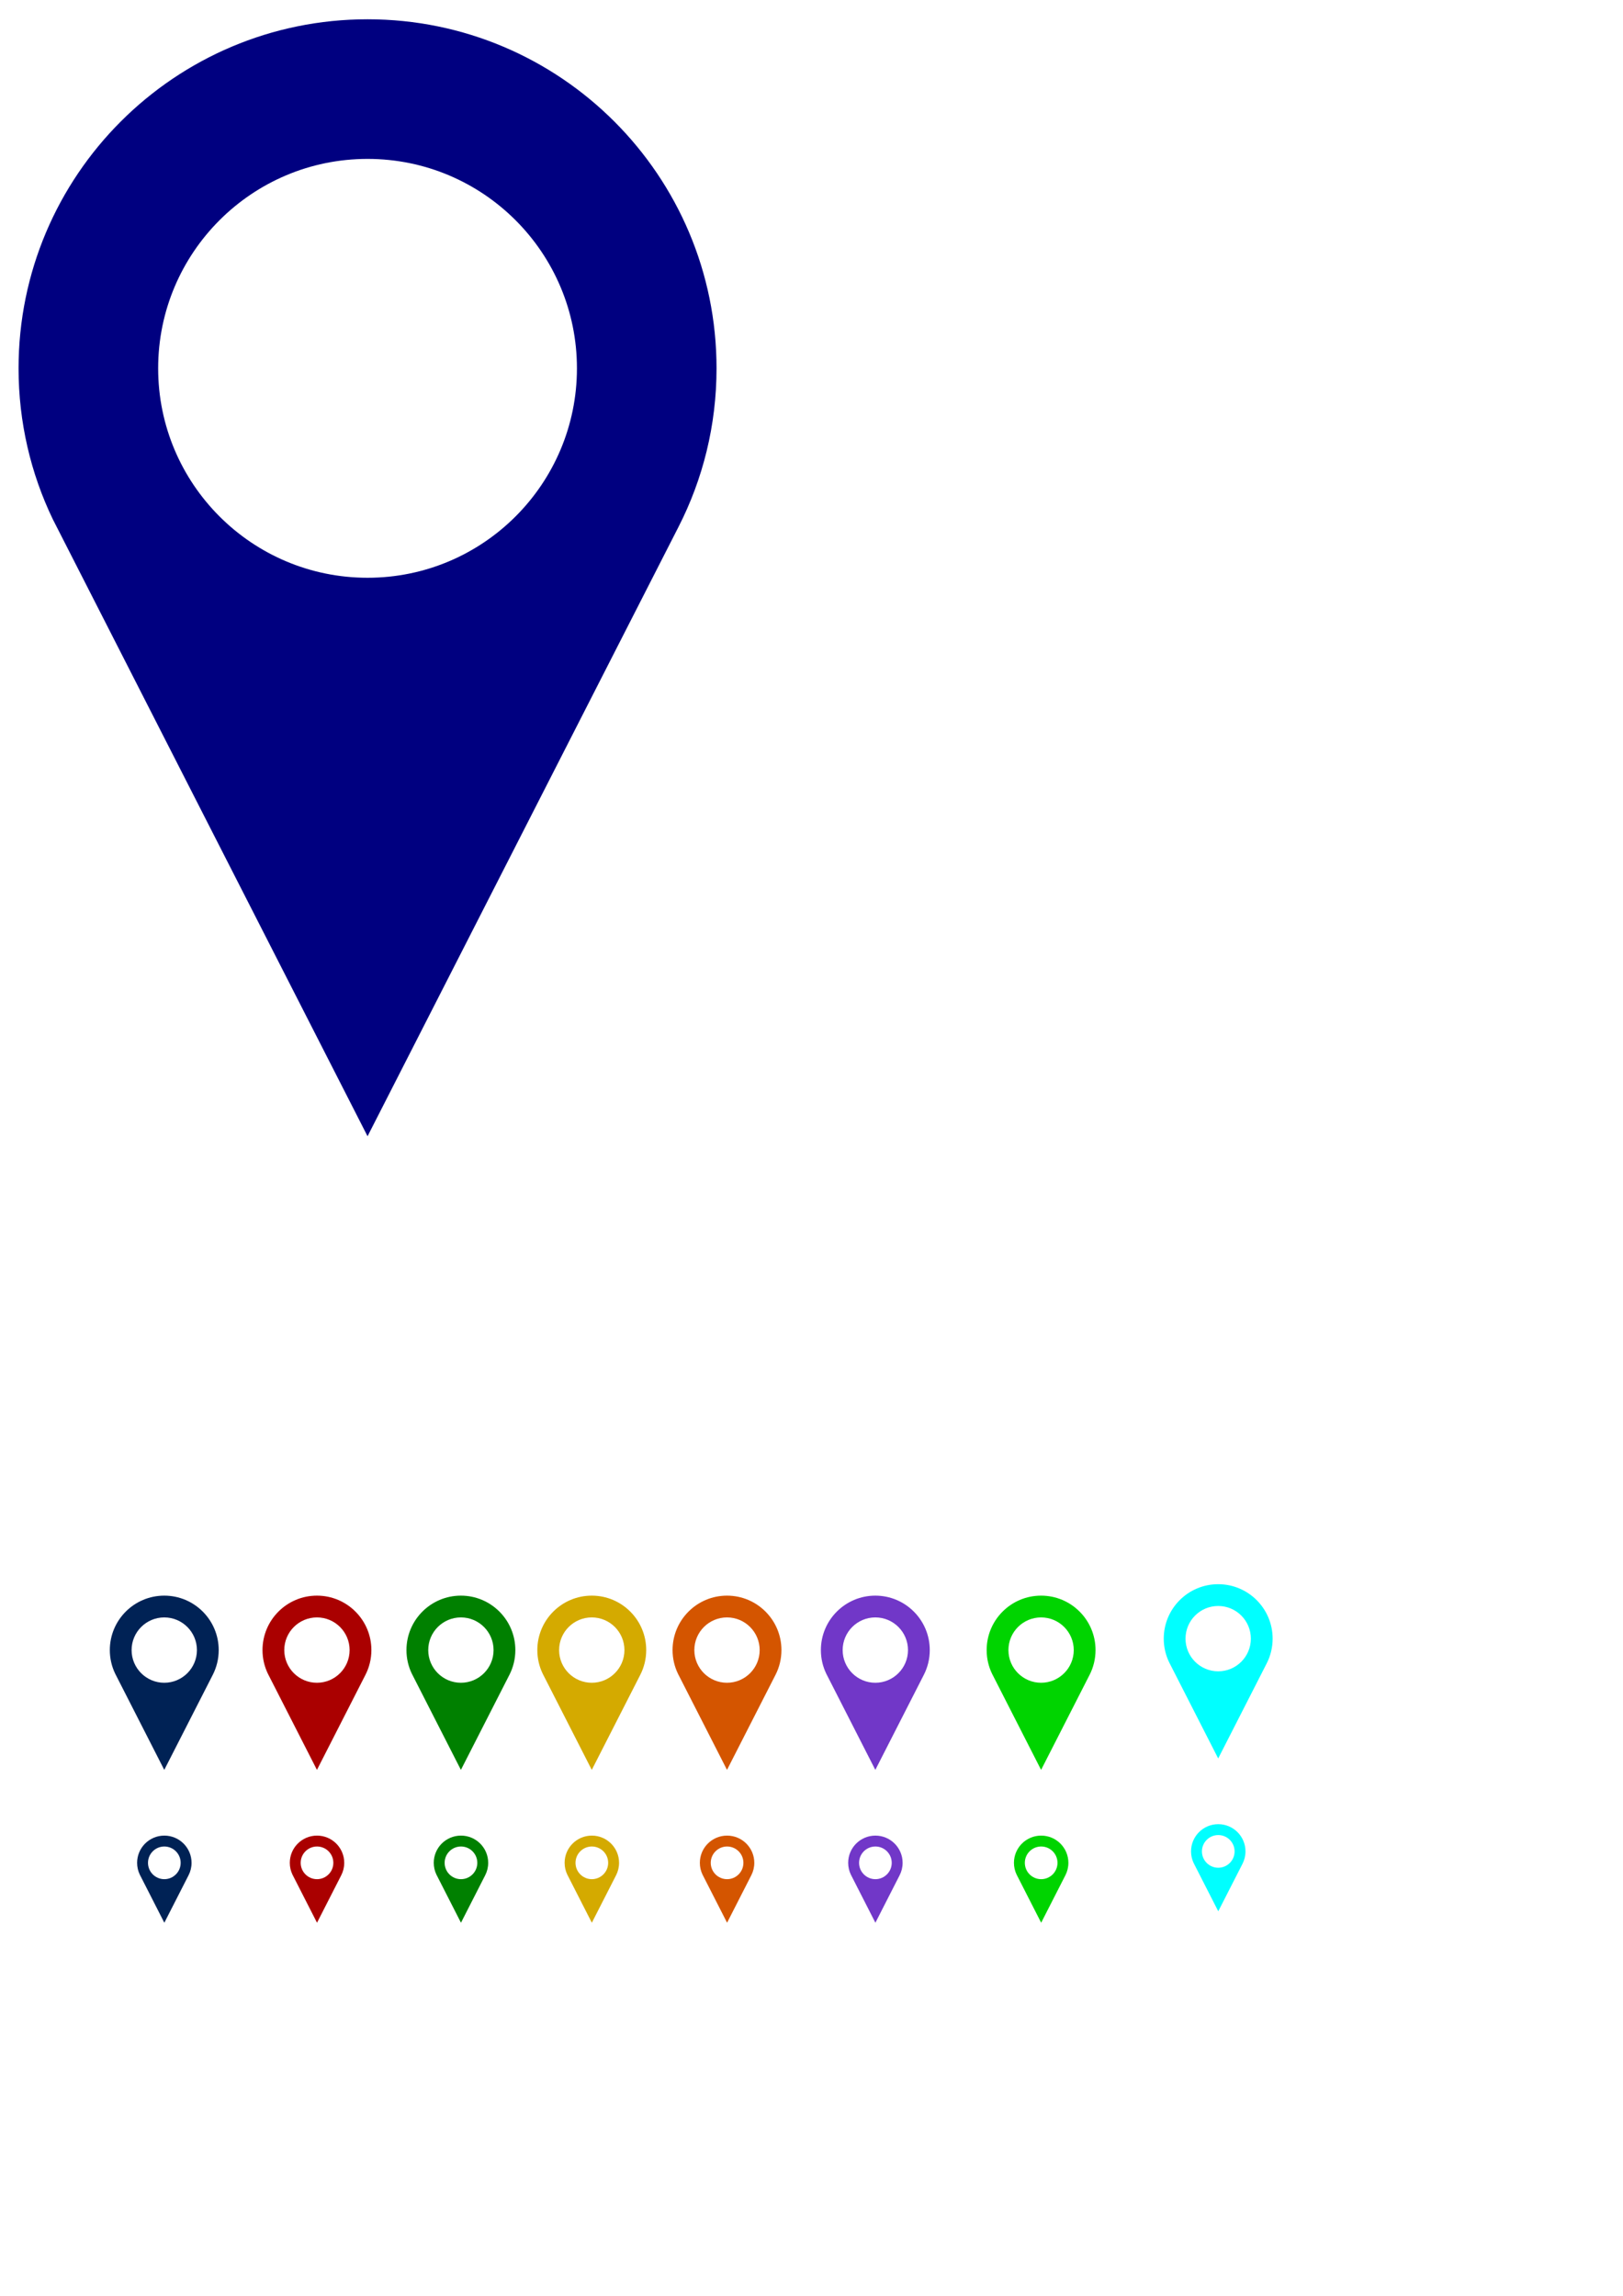 <?xml version="1.0" encoding="UTF-8" standalone="no"?>
<!-- Generator: Adobe Illustrator 16.0.0, SVG Export Plug-In . SVG Version: 6.00 Build 0)  -->

<svg
   xmlns:dc="http://purl.org/dc/elements/1.1/"
   xmlns:cc="http://creativecommons.org/ns#"
   xmlns:rdf="http://www.w3.org/1999/02/22-rdf-syntax-ns#"
   xmlns:svg="http://www.w3.org/2000/svg"
   xmlns="http://www.w3.org/2000/svg"
   xmlns:sodipodi="http://sodipodi.sourceforge.net/DTD/sodipodi-0.dtd"
   xmlns:inkscape="http://www.inkscape.org/namespaces/inkscape"
   version="1.1"
   id="Capa_1"
   x="0px"
   y="0px"
   width="210mm"
   height="297mm"
   viewBox="0 0 744.094 1052.362"
   xml:space="preserve"
   inkscape:version="0.91 r13725"
   sodipodi:docname="marcadores.svg"><defs
     id="defs39" /><sodipodi:namedview
     pagecolor="#ffffff"
     bordercolor="#666666"
     borderopacity="1"
     objecttolerance="10"
     gridtolerance="10"
     guidetolerance="10"
     inkscape:pageopacity="0"
     inkscape:pageshadow="2"
     inkscape:window-width="1366"
     inkscape:window-height="706"
     id="namedview37"
     showgrid="false"
     units="mm"
     inkscape:zoom="0.99"
     inkscape:cx="363.23258"
     inkscape:cy="264.6822"
     inkscape:window-x="-8"
     inkscape:window-y="-8"
     inkscape:window-maximized="1"
     inkscape:current-layer="Capa_1" /><g
     id="g3"
     style="fill:#000080"
     transform="translate(-87.492,8.837)"><path
       d="M 256,0 C 167.641,0 96,71.625 96,160 c 0,24.75 5.625,48.219 15.672,69.125 C 112.234,230.313 256,512 256,512 L 398.594,232.625 C 409.719,210.844 416,186.156 416,160 416,71.625 344.375,0 256,0 Z m 0,256 c -53.016,0 -96,-43 -96,-96 0,-53 42.984,-96 96,-96 53,0 96,43 96,96 0,53 -43,96 -96,96 z"
       id="path5"
       style="fill:#000080"
       inkscape:connector-curvature="0" /></g><g
     id="g7"
     transform="translate(0,540.362)" /><g
     id="g9"
     transform="translate(0,540.362)" /><g
     id="g11"
     transform="translate(0,540.362)" /><g
     id="g13"
     transform="translate(0,540.362)" /><g
     id="g15"
     transform="translate(0,540.362)" /><g
     id="g17"
     transform="translate(0,540.362)" /><g
     id="g19"
     transform="translate(0,540.362)" /><g
     id="g21"
     transform="translate(0,540.362)" /><g
     id="g23"
     transform="translate(0,540.362)" /><g
     id="g25"
     transform="translate(0,540.362)" /><g
     id="g27"
     transform="translate(0,540.362)" /><g
     id="g29"
     transform="translate(0,540.362)" /><g
     id="g31"
     transform="translate(0,540.362)" /><g
     id="g33"
     transform="translate(0,540.362)" /><g
     id="g35"
     transform="translate(0,540.362)" /><g
     id="g3-6"
     style="fill:#002255"
     transform="matrix(0.156,0,0,0.156,35.373,731.413)"
     inkscape:export-xdpi="90"
     inkscape:export-ydpi="90"><path
       d="M 256,0 C 167.641,0 96,71.625 96,160 c 0,24.75 5.625,48.219 15.672,69.125 C 112.234,230.313 256,512 256,512 L 398.594,232.625 C 409.719,210.844 416,186.156 416,160 416,71.625 344.375,0 256,0 Z m 0,256 c -53.016,0 -96,-43 -96,-96 0,-53 42.984,-96 96,-96 53,0 96,43 96,96 0,53 -43,96 -96,96 z"
       id="path5-4"
       style="fill:#002255"
       inkscape:connector-curvature="0" /></g><g
     transform="matrix(0.078,0,0,0.078,55.373,841.413)"
     style="fill:#002255"
     id="g4167"
     inkscape:export-xdpi="90"
     inkscape:export-ydpi="90"><path
       inkscape:connector-curvature="0"
       style="fill:#002255"
       id="path4169"
       d="M 256,0 C 167.641,0 96,71.625 96,160 c 0,24.75 5.625,48.219 15.672,69.125 C 112.234,230.313 256,512 256,512 L 398.594,232.625 C 409.719,210.844 416,186.156 416,160 416,71.625 344.375,0 256,0 Z m 0,256 c -53.016,0 -96,-43 -96,-96 0,-53 42.984,-96 96,-96 53,0 96,43 96,96 0,53 -43,96 -96,96 z" /></g><g
     transform="matrix(0.156,0,0,0.156,105.373,731.413)"
     style="fill:#aa0000"
     id="g4171"
     inkscape:export-xdpi="90"
     inkscape:export-ydpi="90"><path
       inkscape:connector-curvature="0"
       style="fill:#aa0000"
       id="path4173"
       d="M 256,0 C 167.641,0 96,71.625 96,160 c 0,24.75 5.625,48.219 15.672,69.125 C 112.234,230.313 256,512 256,512 L 398.594,232.625 C 409.719,210.844 416,186.156 416,160 416,71.625 344.375,0 256,0 Z m 0,256 c -53.016,0 -96,-43 -96,-96 0,-53 42.984,-96 96,-96 53,0 96,43 96,96 0,53 -43,96 -96,96 z" /></g><g
     id="g4175"
     style="fill:#aa0000"
     transform="matrix(0.078,0,0,0.078,125.373,841.413)"
     inkscape:export-xdpi="90"
     inkscape:export-ydpi="90"><path
       d="M 256,0 C 167.641,0 96,71.625 96,160 c 0,24.75 5.625,48.219 15.672,69.125 C 112.234,230.313 256,512 256,512 L 398.594,232.625 C 409.719,210.844 416,186.156 416,160 416,71.625 344.375,0 256,0 Z m 0,256 c -53.016,0 -96,-43 -96,-96 0,-53 42.984,-96 96,-96 53,0 96,43 96,96 0,53 -43,96 -96,96 z"
       id="path4177"
       style="fill:#aa0000"
       inkscape:connector-curvature="0" /></g><g
     id="g4179"
     style="fill:#008000"
     transform="matrix(0.156,0,0,0.156,171.373,731.413)"
     inkscape:export-xdpi="90"
     inkscape:export-ydpi="90"><path
       d="M 256,0 C 167.641,0 96,71.625 96,160 c 0,24.75 5.625,48.219 15.672,69.125 C 112.234,230.313 256,512 256,512 L 398.594,232.625 C 409.719,210.844 416,186.156 416,160 416,71.625 344.375,0 256,0 Z m 0,256 c -53.016,0 -96,-43 -96,-96 0,-53 42.984,-96 96,-96 53,0 96,43 96,96 0,53 -43,96 -96,96 z"
       id="path4181"
       style="fill:#008000"
       inkscape:connector-curvature="0" /></g><g
     transform="matrix(0.078,0,0,0.078,191.373,841.413)"
     style="fill:#008000"
     id="g4183"
     inkscape:export-xdpi="90"
     inkscape:export-ydpi="90"><path
       inkscape:connector-curvature="0"
       style="fill:#008000"
       id="path4185"
       d="M 256,0 C 167.641,0 96,71.625 96,160 c 0,24.75 5.625,48.219 15.672,69.125 C 112.234,230.313 256,512 256,512 L 398.594,232.625 C 409.719,210.844 416,186.156 416,160 416,71.625 344.375,0 256,0 Z m 0,256 c -53.016,0 -96,-43 -96,-96 0,-53 42.984,-96 96,-96 53,0 96,43 96,96 0,53 -43,96 -96,96 z" /></g><g
     transform="matrix(0.156,0,0,0.156,231.373,731.413)"
     style="fill:#d4aa00"
     id="g4187"
     inkscape:export-xdpi="90"
     inkscape:export-ydpi="90"><path
       inkscape:connector-curvature="0"
       style="fill:#d4aa00"
       id="path4189"
       d="M 256,0 C 167.641,0 96,71.625 96,160 c 0,24.75 5.625,48.219 15.672,69.125 C 112.234,230.313 256,512 256,512 L 398.594,232.625 C 409.719,210.844 416,186.156 416,160 416,71.625 344.375,0 256,0 Z m 0,256 c -53.016,0 -96,-43 -96,-96 0,-53 42.984,-96 96,-96 53,0 96,43 96,96 0,53 -43,96 -96,96 z" /></g><g
     id="g4191"
     style="fill:#d4aa00"
     transform="matrix(0.078,0,0,0.078,251.373,841.413)"
     inkscape:export-xdpi="90"
     inkscape:export-ydpi="90"><path
       d="M 256,0 C 167.641,0 96,71.625 96,160 c 0,24.75 5.625,48.219 15.672,69.125 C 112.234,230.313 256,512 256,512 L 398.594,232.625 C 409.719,210.844 416,186.156 416,160 416,71.625 344.375,0 256,0 Z m 0,256 c -53.016,0 -96,-43 -96,-96 0,-53 42.984,-96 96,-96 53,0 96,43 96,96 0,53 -43,96 -96,96 z"
       id="path4193"
       style="fill:#d4aa00"
       inkscape:connector-curvature="0" /></g><g
     id="g4195"
     style="fill:#d45500"
     transform="matrix(0.156,0,0,0.156,293.373,731.413)"
     inkscape:export-xdpi="90"
     inkscape:export-ydpi="90"><path
       d="M 256,0 C 167.641,0 96,71.625 96,160 c 0,24.75 5.625,48.219 15.672,69.125 C 112.234,230.313 256,512 256,512 L 398.594,232.625 C 409.719,210.844 416,186.156 416,160 416,71.625 344.375,0 256,0 Z m 0,256 c -53.016,0 -96,-43 -96,-96 0,-53 42.984,-96 96,-96 53,0 96,43 96,96 0,53 -43,96 -96,96 z"
       id="path4197"
       style="fill:#d45500"
       inkscape:connector-curvature="0" /></g><g
     transform="matrix(0.078,0,0,0.078,313.373,841.413)"
     style="fill:#d45500"
     id="g4199"
     inkscape:export-xdpi="90"
     inkscape:export-ydpi="90"><path
       inkscape:connector-curvature="0"
       style="fill:#d45500"
       id="path4201"
       d="M 256,0 C 167.641,0 96,71.625 96,160 c 0,24.75 5.625,48.219 15.672,69.125 C 112.234,230.313 256,512 256,512 L 398.594,232.625 C 409.719,210.844 416,186.156 416,160 416,71.625 344.375,0 256,0 Z m 0,256 c -53.016,0 -96,-43 -96,-96 0,-53 42.984,-96 96,-96 53,0 96,43 96,96 0,53 -43,96 -96,96 z" /></g><g
     inkscape:export-ydpi="90"
     inkscape:export-xdpi="90"
     transform="matrix(0.156,0,0,0.156,361.373,731.413)"
     style="fill:#7137c8"
     id="g4203"><path
       inkscape:connector-curvature="0"
       style="fill:#7137c8"
       id="path4205"
       d="M 256,0 C 167.641,0 96,71.625 96,160 c 0,24.75 5.625,48.219 15.672,69.125 C 112.234,230.313 256,512 256,512 L 398.594,232.625 C 409.719,210.844 416,186.156 416,160 416,71.625 344.375,0 256,0 Z m 0,256 c -53.016,0 -96,-43 -96,-96 0,-53 42.984,-96 96,-96 53,0 96,43 96,96 0,53 -43,96 -96,96 z" /></g><g
     inkscape:export-ydpi="90"
     inkscape:export-xdpi="90"
     id="g4207"
     style="fill:#7137c8"
     transform="matrix(0.078,0,0,0.078,381.373,841.413)"><path
       d="M 256,0 C 167.641,0 96,71.625 96,160 c 0,24.75 5.625,48.219 15.672,69.125 C 112.234,230.313 256,512 256,512 L 398.594,232.625 C 409.719,210.844 416,186.156 416,160 416,71.625 344.375,0 256,0 Z m 0,256 c -53.016,0 -96,-43 -96,-96 0,-53 42.984,-96 96,-96 53,0 96,43 96,96 0,53 -43,96 -96,96 z"
       id="path4209"
       style="fill:#7137c8"
       inkscape:connector-curvature="0" /></g><g
     id="g4173"
     style="fill:#00d400"
     transform="matrix(0.156,0,0,0.156,437.373,731.413)"
     inkscape:export-xdpi="90"
     inkscape:export-ydpi="90"><path
       d="M 256,0 C 167.641,0 96,71.625 96,160 c 0,24.75 5.625,48.219 15.672,69.125 C 112.234,230.313 256,512 256,512 L 398.594,232.625 C 409.719,210.844 416,186.156 416,160 416,71.625 344.375,0 256,0 Z m 0,256 c -53.016,0 -96,-43 -96,-96 0,-53 42.984,-96 96,-96 53,0 96,43 96,96 0,53 -43,96 -96,96 z"
       id="path4175"
       style="fill:#00d400"
       inkscape:connector-curvature="0" /></g><g
     transform="matrix(0.078,0,0,0.078,457.373,841.413)"
     style="fill:#00d400"
     id="g4177"
     inkscape:export-xdpi="90"
     inkscape:export-ydpi="90"><path
       inkscape:connector-curvature="0"
       style="fill:#00d400"
       id="path4179"
       d="M 256,0 C 167.641,0 96,71.625 96,160 c 0,24.75 5.625,48.219 15.672,69.125 C 112.234,230.313 256,512 256,512 L 398.594,232.625 C 409.719,210.844 416,186.156 416,160 416,71.625 344.375,0 256,0 Z m 0,256 c -53.016,0 -96,-43 -96,-96 0,-53 42.984,-96 96,-96 53,0 96,43 96,96 0,53 -43,96 -96,96 z" /></g><g
     id="g4173-8"
     style="fill:#00ffff"
     transform="matrix(0.156,0,0,0.156,518.566,726.17)"
     inkscape:export-xdpi="90"
     inkscape:export-ydpi="90"><path
       d="M 256,0 C 167.641,0 96,71.625 96,160 c 0,24.75 5.625,48.219 15.672,69.125 C 112.234,230.313 256,512 256,512 L 398.594,232.625 C 409.719,210.844 416,186.156 416,160 416,71.625 344.375,0 256,0 Z m 0,256 c -53.016,0 -96,-43 -96,-96 0,-53 42.984,-96 96,-96 53,0 96,43 96,96 0,53 -43,96 -96,96 z"
       id="path4175-8"
       style="fill:#00ffff"
       inkscape:connector-curvature="0" /></g><g
     transform="matrix(0.078,0,0,0.078,538.566,836.17)"
     style="fill:#00ffff"
     id="g4177-8"
     inkscape:export-xdpi="90"
     inkscape:export-ydpi="90"><path
       inkscape:connector-curvature="0"
       style="fill:#00ffff"
       id="path4179-0"
       d="M 256,0 C 167.641,0 96,71.625 96,160 c 0,24.75 5.625,48.219 15.672,69.125 C 112.234,230.313 256,512 256,512 L 398.594,232.625 C 409.719,210.844 416,186.156 416,160 416,71.625 344.375,0 256,0 Z m 0,256 c -53.016,0 -96,-43 -96,-96 0,-53 42.984,-96 96,-96 53,0 96,43 96,96 0,53 -43,96 -96,96 z" /></g></svg>